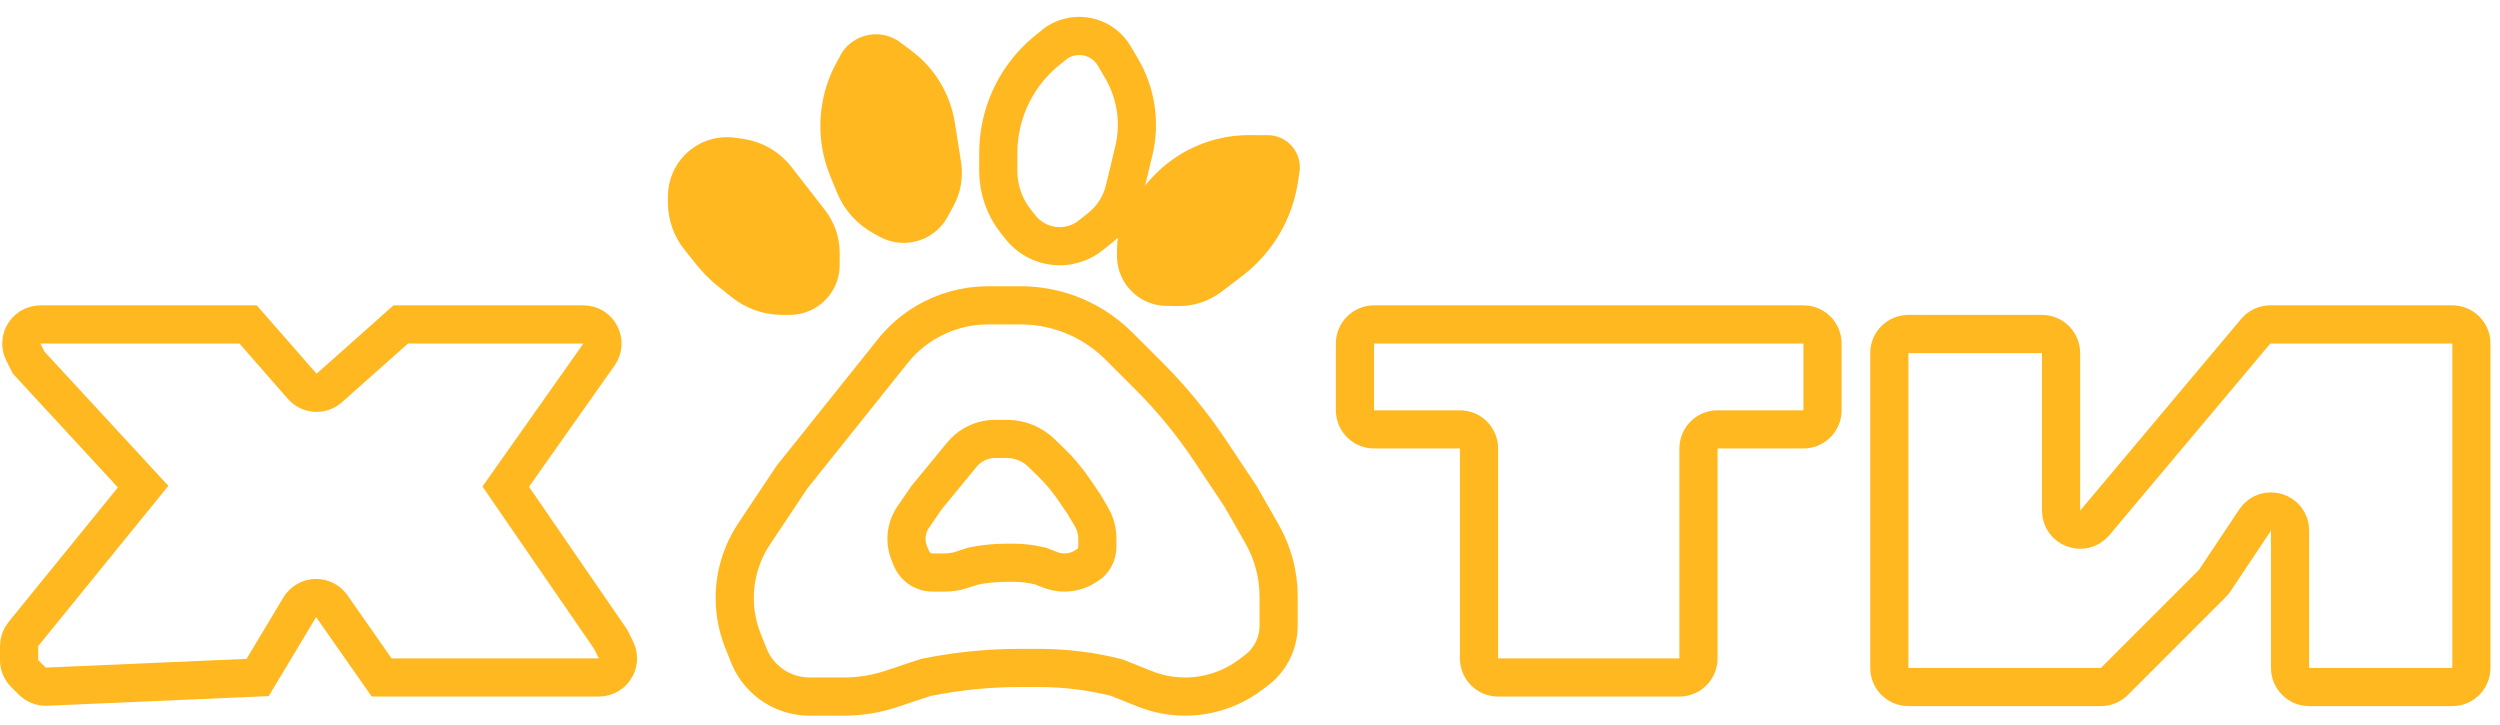 <svg width="131" height="38" viewBox="0 0 131 38" fill="none" xmlns="http://www.w3.org/2000/svg">
<path d="M1.224 33.224L7.5 25.5L1.5 19L1.224 18.447C1.083 18.166 1.083 17.834 1.224 17.553C1.393 17.214 1.739 17 2.118 17H13L15.836 20.241C16.202 20.66 16.838 20.699 17.253 20.33L21 17H30.57C31.381 17 31.855 17.914 31.387 18.577L26.5 25.5L32 33.5L32.276 34.053C32.417 34.334 32.417 34.666 32.276 34.947C32.107 35.286 31.761 35.5 31.382 35.5H20L17.384 31.763C16.968 31.169 16.08 31.201 15.707 31.822L13.5 35.5L2.439 35.981C2.159 35.993 1.887 35.887 1.689 35.689L1.293 35.293C1.105 35.105 1 34.851 1 34.586V33.855C1 33.625 1.079 33.403 1.224 33.224Z" stroke="#FFB820" stroke-width="2"/>
<path d="M38.933 33.583L39.239 34.347C39.411 34.778 39.669 35.169 39.997 35.497C40.639 36.139 41.51 36.5 42.418 36.5H44.233C45.072 36.5 45.906 36.365 46.702 36.099L48.5 35.5L48.596 35.481C50.195 35.161 51.821 35 53.452 35H54.438C55.808 35 57.172 35.168 58.5 35.5L59.98 36.092C60.654 36.361 61.373 36.5 62.099 36.5C63.333 36.5 64.534 36.1 65.521 35.359L65.834 35.124C65.945 35.041 66.049 34.951 66.146 34.854C66.693 34.307 67 33.566 67 32.793V31.258C67 30.106 66.699 28.974 66.128 27.974L65 26L63.399 23.598C62.468 22.203 61.403 20.903 60.217 19.717L58.634 18.134C58.213 17.713 57.742 17.345 57.231 17.038C56.098 16.359 54.802 16 53.482 16H51.768C50.611 16 49.476 16.314 48.484 16.91C47.833 17.3 47.257 17.803 46.783 18.396L41.5 25L39.517 27.974C38.854 28.969 38.5 30.138 38.5 31.334C38.5 32.104 38.647 32.867 38.933 33.583Z" stroke="#FFB820" stroke-width="2"/>
<path d="M47.652 29.003L47.757 29.258C47.819 29.41 47.911 29.547 48.029 29.661C48.252 29.878 48.552 30 48.863 30H49.514C49.807 30 50.098 29.954 50.377 29.863L51.009 29.659L51.042 29.652C51.603 29.543 52.174 29.488 52.746 29.488H53.094C53.573 29.488 54.051 29.545 54.517 29.659L55.036 29.86C55.273 29.953 55.525 30 55.779 30C56.213 30 56.636 29.862 56.987 29.606L57.149 29.488C57.373 29.27 57.5 28.97 57.5 28.657V28.212C57.5 27.817 57.395 27.431 57.195 27.091L56.798 26.415L56.242 25.603C55.912 25.121 55.535 24.673 55.116 24.265L54.569 23.733C54.418 23.586 54.25 23.459 54.069 23.353C53.673 23.122 53.224 23 52.765 23H52.146C51.746 23 51.353 23.106 51.007 23.308C50.776 23.443 50.571 23.618 50.401 23.825L48.553 26.073L47.853 27.094C47.623 27.43 47.5 27.828 47.5 28.235C47.5 28.499 47.551 28.759 47.652 29.003Z" stroke="#FFB820" stroke-width="2"/>
<path d="M41.47 8.747L43.233 11.014C43.73 11.653 44 12.44 44 13.249V13.882C44 14.874 43.44 15.78 42.553 16.224C42.189 16.405 41.788 16.5 41.382 16.5H40.994C40.027 16.5 39.089 16.171 38.333 15.566L37.601 14.981C37.202 14.661 36.839 14.298 36.519 13.899L35.859 13.074C35.303 12.379 35 11.515 35 10.624V10.281C35 9.461 35.326 8.674 35.906 8.094C36.595 7.405 37.567 7.081 38.531 7.219L38.936 7.277C39.939 7.42 40.848 7.947 41.47 8.747Z" fill="#FFB820"/>
<path d="M50.032 6.424L50.359 8.491C50.486 9.291 50.342 10.111 49.951 10.819L49.646 11.373C49.167 12.242 48.238 12.765 47.247 12.725C46.841 12.708 46.444 12.597 46.089 12.401L45.749 12.214C44.902 11.746 44.239 11.005 43.87 10.111L43.512 9.245C43.317 8.772 43.174 8.278 43.087 7.774C42.82 6.223 43.089 4.627 43.849 3.249L44.124 2.751L44.157 2.703C44.665 1.979 45.567 1.644 46.425 1.861C46.699 1.93 46.958 2.054 47.184 2.225L47.781 2.675C48.989 3.586 49.796 4.93 50.032 6.424Z" fill="#FFB820"/>
<path d="M65.084 14.468L63.994 15.296C63.349 15.785 62.56 16.046 61.75 16.037L61.118 16.03C60.126 16.018 59.226 15.448 58.793 14.556C58.615 14.19 58.525 13.788 58.53 13.382L58.534 12.994C58.545 12.027 58.885 11.092 59.498 10.344L60.092 9.619C60.416 9.223 60.783 8.864 61.187 8.549C62.427 7.58 63.96 7.062 65.534 7.08L66.103 7.086L66.4 7.082C67.479 7.066 68.296 8.052 68.079 9.109L68.01 9.557C67.708 11.511 66.659 13.271 65.084 14.468Z" fill="#FFB820"/>
<path d="M59.413 7.902L58.924 9.938C58.735 10.725 58.289 11.427 57.656 11.932L57.162 12.327C56.387 12.946 55.329 13.074 54.429 12.658C54.06 12.487 53.736 12.233 53.482 11.916L53.24 11.613C52.637 10.857 52.308 9.918 52.309 8.951L52.31 8.014C52.31 7.502 52.367 6.992 52.48 6.492C52.826 4.957 53.685 3.585 54.915 2.603L55.359 2.248L55.409 2.217C56.155 1.742 57.117 1.777 57.826 2.306C58.053 2.475 58.244 2.688 58.388 2.933L58.767 3.577C59.535 4.881 59.766 6.431 59.413 7.902Z" stroke="#FFB820" stroke-width="2"/>
<path d="M94.5 17H72C71.448 17 71 17.448 71 18V21.5C71 22.052 71.448 22.5 72 22.5H76.5C77.052 22.5 77.5 22.948 77.5 23.5V34.5C77.5 35.052 77.948 35.5 78.5 35.5H88C88.552 35.5 89 35.052 89 34.5V23.5C89 22.948 89.448 22.5 90 22.5H94.5C95.052 22.5 95.5 22.052 95.5 21.5V18C95.5 17.448 95.052 17 94.5 17Z" stroke="#FFB820" stroke-width="2"/>
<path d="M107 17.5H100C99.448 17.5 99 17.948 99 18.5V35C99 35.552 99.448 36 100 36H110.086C110.351 36 110.605 35.895 110.793 35.707L115.93 30.57C115.977 30.523 116.018 30.472 116.055 30.418L118.168 27.248C118.717 26.425 120 26.813 120 27.803V35C120 35.552 120.448 36 121 36H128.5C129.052 36 129.5 35.552 129.5 35V18C129.5 17.448 129.052 17 128.5 17H118.966C118.671 17 118.39 17.131 118.2 17.357L109.766 27.398C109.165 28.113 108 27.688 108 26.755V18.5C108 17.948 107.552 17.5 107 17.5Z" stroke="#FFB820" stroke-width="2"/>
</svg>
